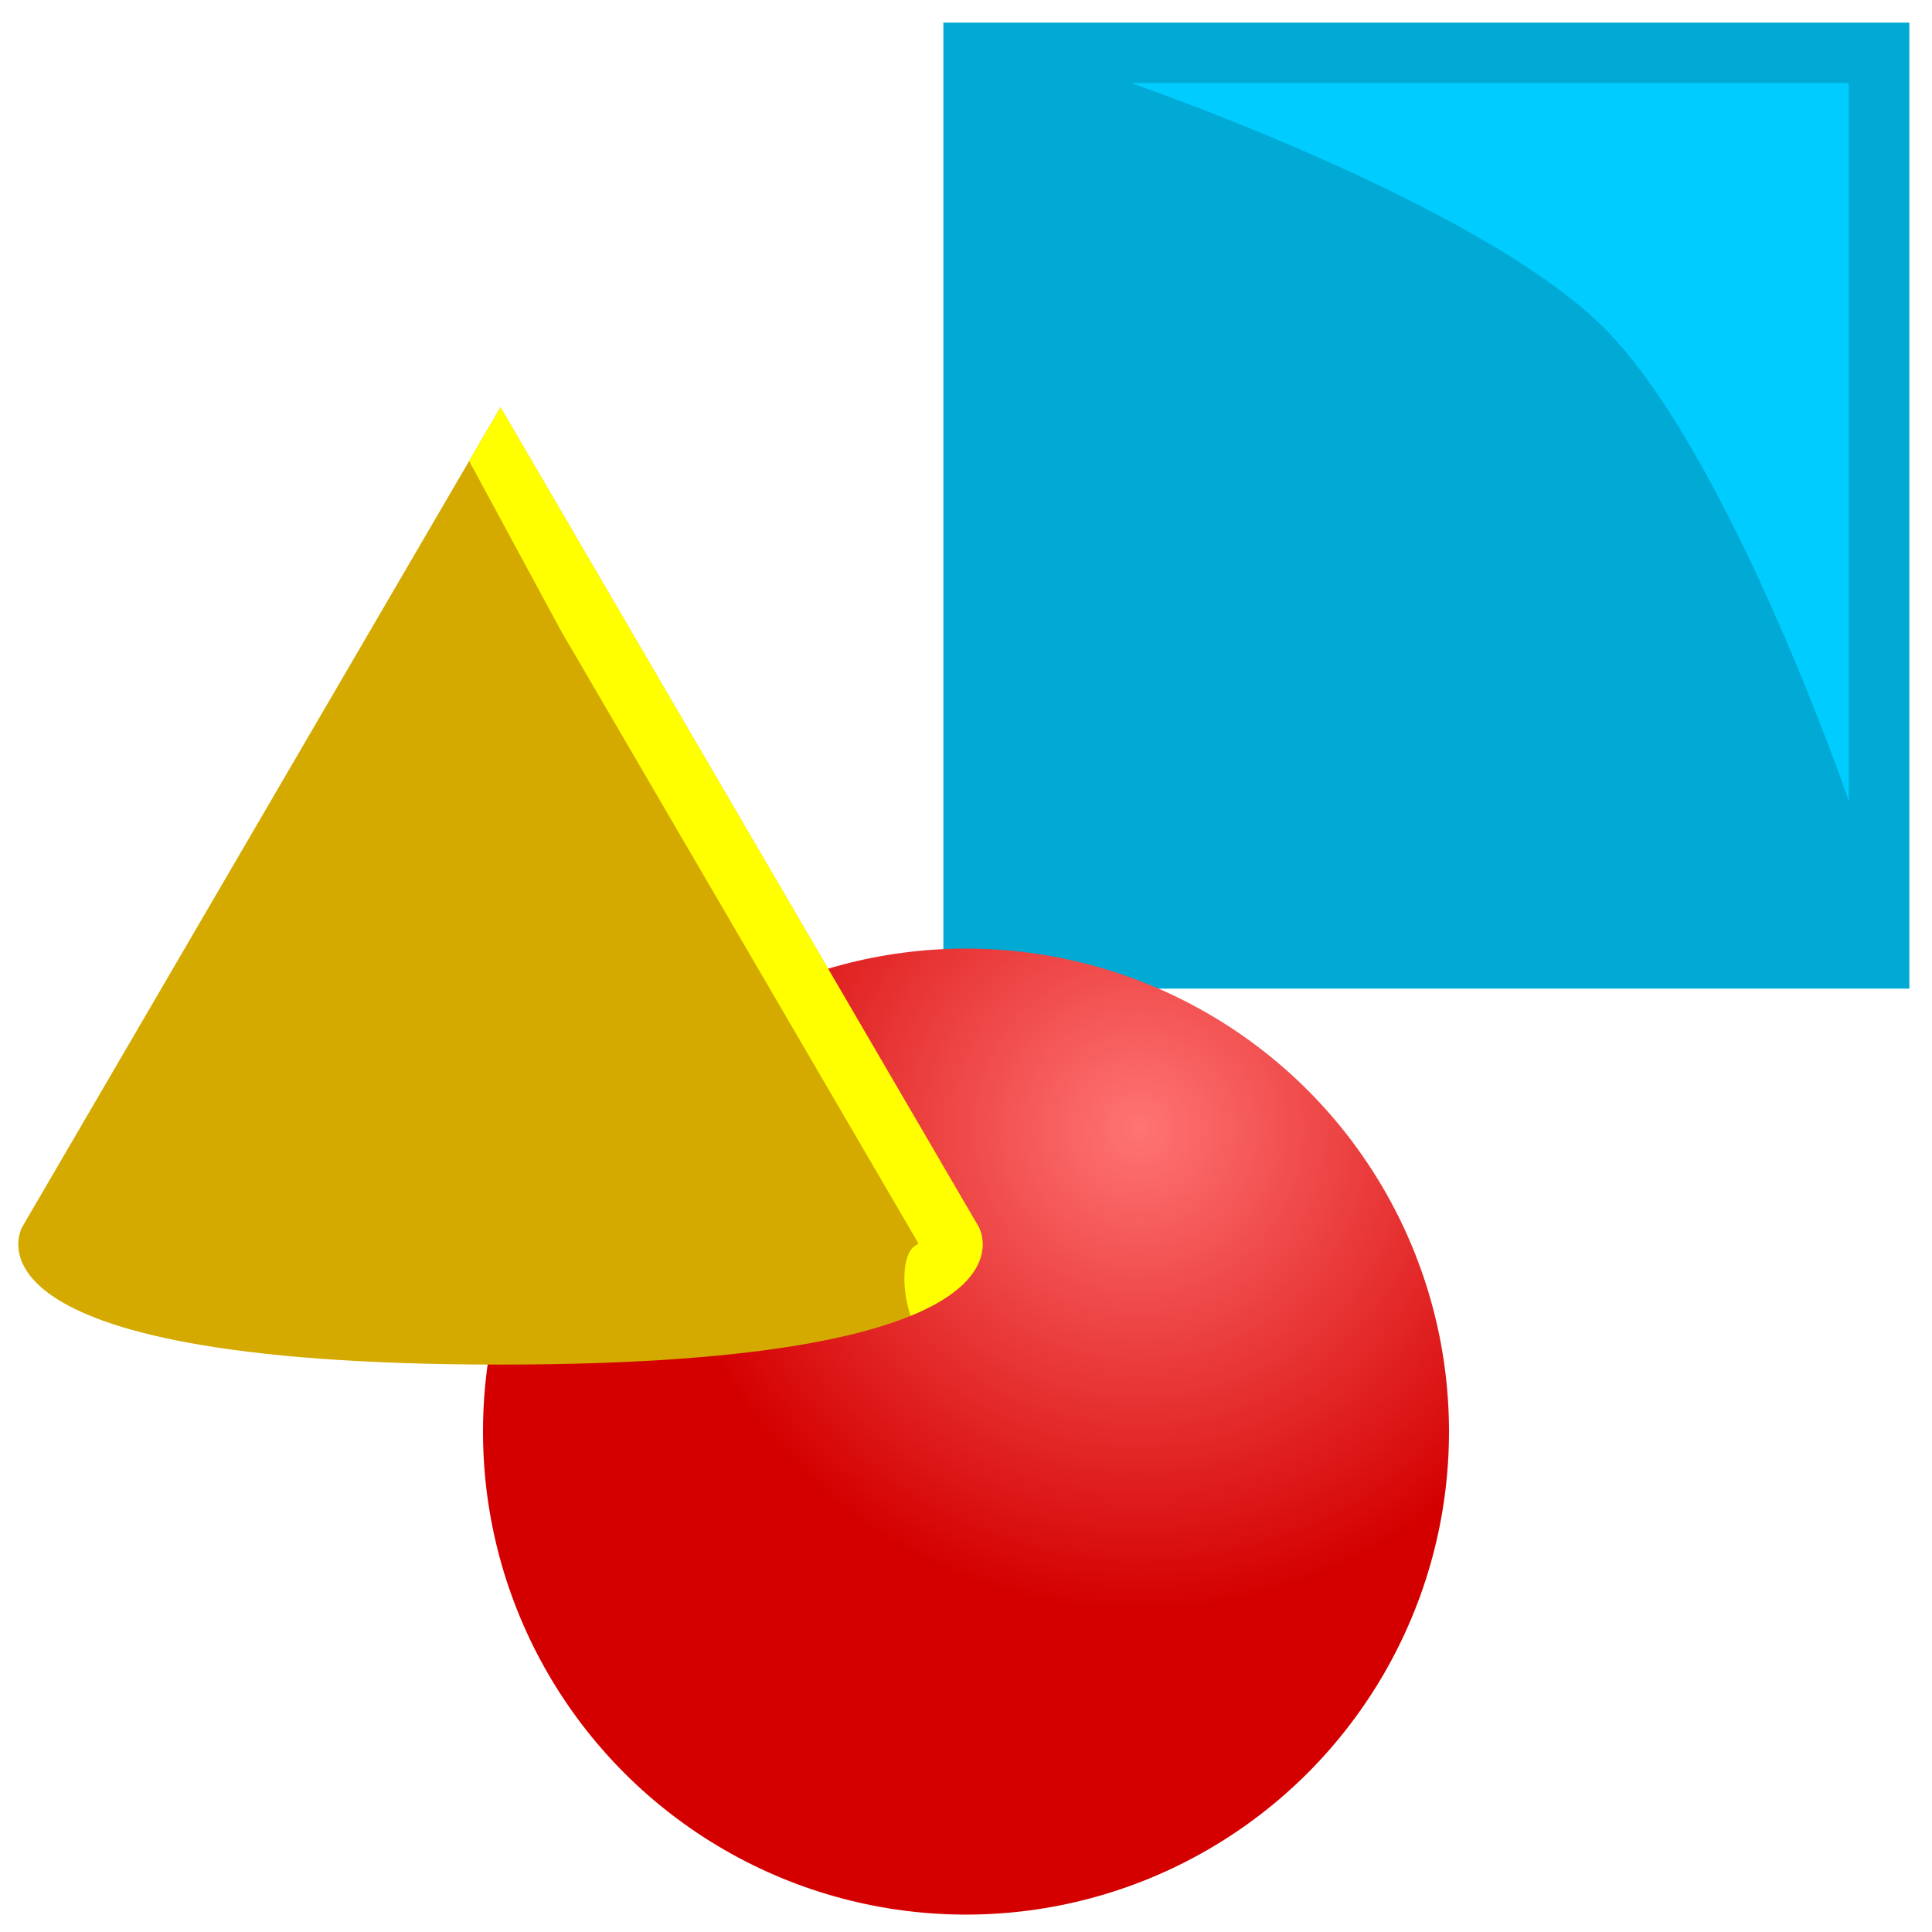 <?xml version="1.0" encoding="UTF-8" standalone="no"?>
<!-- Created with Inkscape (http://www.inkscape.org/) -->

<svg
   width="512"
   height="512"
   viewBox="0 0 135.467 135.467"
   version="1.1"
   id="svg5"
   inkscape:version="1.4.2 (ebf0e940d0, 2025-05-08)"
   sodipodi:docname="application-x-aoi.svg"
   xmlns:inkscape="http://www.inkscape.org/namespaces/inkscape"
   xmlns:sodipodi="http://sodipodi.sourceforge.net/DTD/sodipodi-0.dtd"
   xmlns:xlink="http://www.w3.org/1999/xlink"
   xmlns="http://www.w3.org/2000/svg"
   xmlns:svg="http://www.w3.org/2000/svg">
  <sodipodi:namedview
     id="namedview7"
     pagecolor="#242424"
     bordercolor="#666666"
     borderopacity="1"
     inkscape:showpageshadow="0"
     inkscape:pageopacity="0"
     inkscape:pagecheckerboard="1"
     inkscape:deskcolor="#000000"
     inkscape:document-units="px"
     showgrid="false"
     inkscape:zoom="0.921875"
     inkscape:cx="443.11864"
     inkscape:cy="250.57627"
     inkscape:window-width="3256"
     inkscape:window-height="1080"
     inkscape:window-x="1864"
     inkscape:window-y="0"
     inkscape:window-maximized="0"
     inkscape:current-layer="layer1" />
  <defs
     id="defs2">
    <linearGradient
       id="linearGradient2"
       inkscape:collect="always">
      <stop
         style="stop-color:#ff7474;stop-opacity:1;"
         offset="0"
         id="stop3" />
      <stop
         style="stop-color:#d40000;stop-opacity:1;"
         offset="1"
         id="stop2" />
    </linearGradient>
    <radialGradient
       inkscape:collect="always"
       xlink:href="#linearGradient2"
       id="radialGradient3"
       cx="79.869"
       cy="79.155"
       fx="79.869"
       fy="79.155"
       r="33.867"
       gradientUnits="userSpaceOnUse" />
    <clipPath
       clipPathUnits="userSpaceOnUse"
       id="clipPath8">
      <path
         id="path9"
         style="display:inline;fill:#d4aa00;stroke-width:1.587;stroke-linecap:round;stroke-linejoin:round;stroke-miterlimit:12;paint-order:markers stroke fill"
         inkscape:transform-center-y="-9.6798608"
         d="m 170.862,50.07 33.532,57.47 c 0,0 5.603,9.654 -33.532,9.654 -39.135,0 -33.532,-9.654 -33.532,-9.654 z"
         sodipodi:nodetypes="cczcc" />
    </clipPath>
    <filter
       inkscape:collect="always"
       style="color-interpolation-filters:sRGB"
       id="filter9"
       x="-0.257"
       y="-0.153"
       width="1.514"
       height="1.307">
      <feGaussianBlur
         inkscape:collect="always"
         stdDeviation="4.522"
         id="feGaussianBlur9" />
    </filter>
    <filter
       inkscape:collect="always"
       style="color-interpolation-filters:sRGB"
       id="filter12"
       x="-0.235"
       y="-0.235"
       width="1.47"
       height="1.47">
      <feGaussianBlur
         inkscape:collect="always"
         stdDeviation="3.261"
         id="feGaussianBlur12" />
    </filter>
  </defs>
  <g
     inkscape:label="WTF was this for?"
     inkscape:groupmode="layer"
     id="layer1">
    <rect
       style="fill:#00aad4;stroke-width:1.587;stroke-linecap:round;stroke-linejoin:round;stroke-miterlimit:12;paint-order:markers stroke fill"
       id="rect1"
       width="67.733"
       height="67.733"
       x="66.146"
       y="1.587" />
    <circle
       style="fill:url(#radialGradient3);stroke-width:1.587;stroke-linecap:round;stroke-linejoin:round;stroke-miterlimit:12;paint-order:markers stroke fill"
       id="path1"
       cx="67.733"
       cy="100.38"
       r="33.867" />
    <path
       id="path2"
       style="fill:#d4aa00;stroke-width:1.587;stroke-linecap:round;stroke-linejoin:round;stroke-miterlimit:12;paint-order:markers stroke fill"
       inkscape:transform-center-y="-9.6798608"
       d="m 35.092,28.558 33.532,57.47 c 0,0 5.603,9.654 -33.532,9.654 -39.135,0 -33.532,-9.654 -33.532,-9.654 z"
       sodipodi:nodetypes="cczcc" />
    <path
       id="path4"
       clip-path="url(#clipPath8)"
       style="baseline-shift:baseline;display:inline;overflow:visible;vector-effect:none;fill:#ffff00;stroke-linecap:round;stroke-linejoin:round;stroke-miterlimit:12;paint-order:markers stroke fill;enable-background:accumulate;stop-color:#000000;filter:url(#filter9)"
       d="m 170.851,45.838 c -0.369,0.001 -0.737,0.05 -1.093,0.147 -1.846,0.499 -3.128,2.174 -3.128,4.086 l 8.467,15.656 25.075,42.979 c -0.055,0.031 -0.141,0.086 -0.275,0.179 -1.801,1.245 -0.198,10.43 4.815,6.965 2.506,-1.733 3.954,-4.242 4.16,-6.401 0.206,-2.159 -0.816,-4.033 -0.816,-4.033 -0.001,-0.003 -0.003,-0.007 -0.004,-0.01 L 174.518,47.936 c -0.761,-1.303 -2.158,-2.102 -3.667,-2.098 z"
       sodipodi:nodetypes="ccccccsscccc"
       transform="translate(-135.769,-21.512)" />
    <path
       id="rect12"
       style="mix-blend-mode:normal;fill:#00ccff;stroke-width:1.05;stroke-linecap:round;stroke-linejoin:round;stroke-miterlimit:12;paint-order:markers stroke fill;filter:url(#filter12)"
       d="M 129.645,39.11 V 22.466 5.821 H 113.001 96.356 c 0,0 16.114,5.531 21.936,11.353 5.822,5.822 11.353,21.936 11.353,21.936 z"
       sodipodi:nodetypes="ccccczc"
       transform="matrix(1.512,0,0,1.512,-66.392,-2.981)" />
  </g>
</svg>
